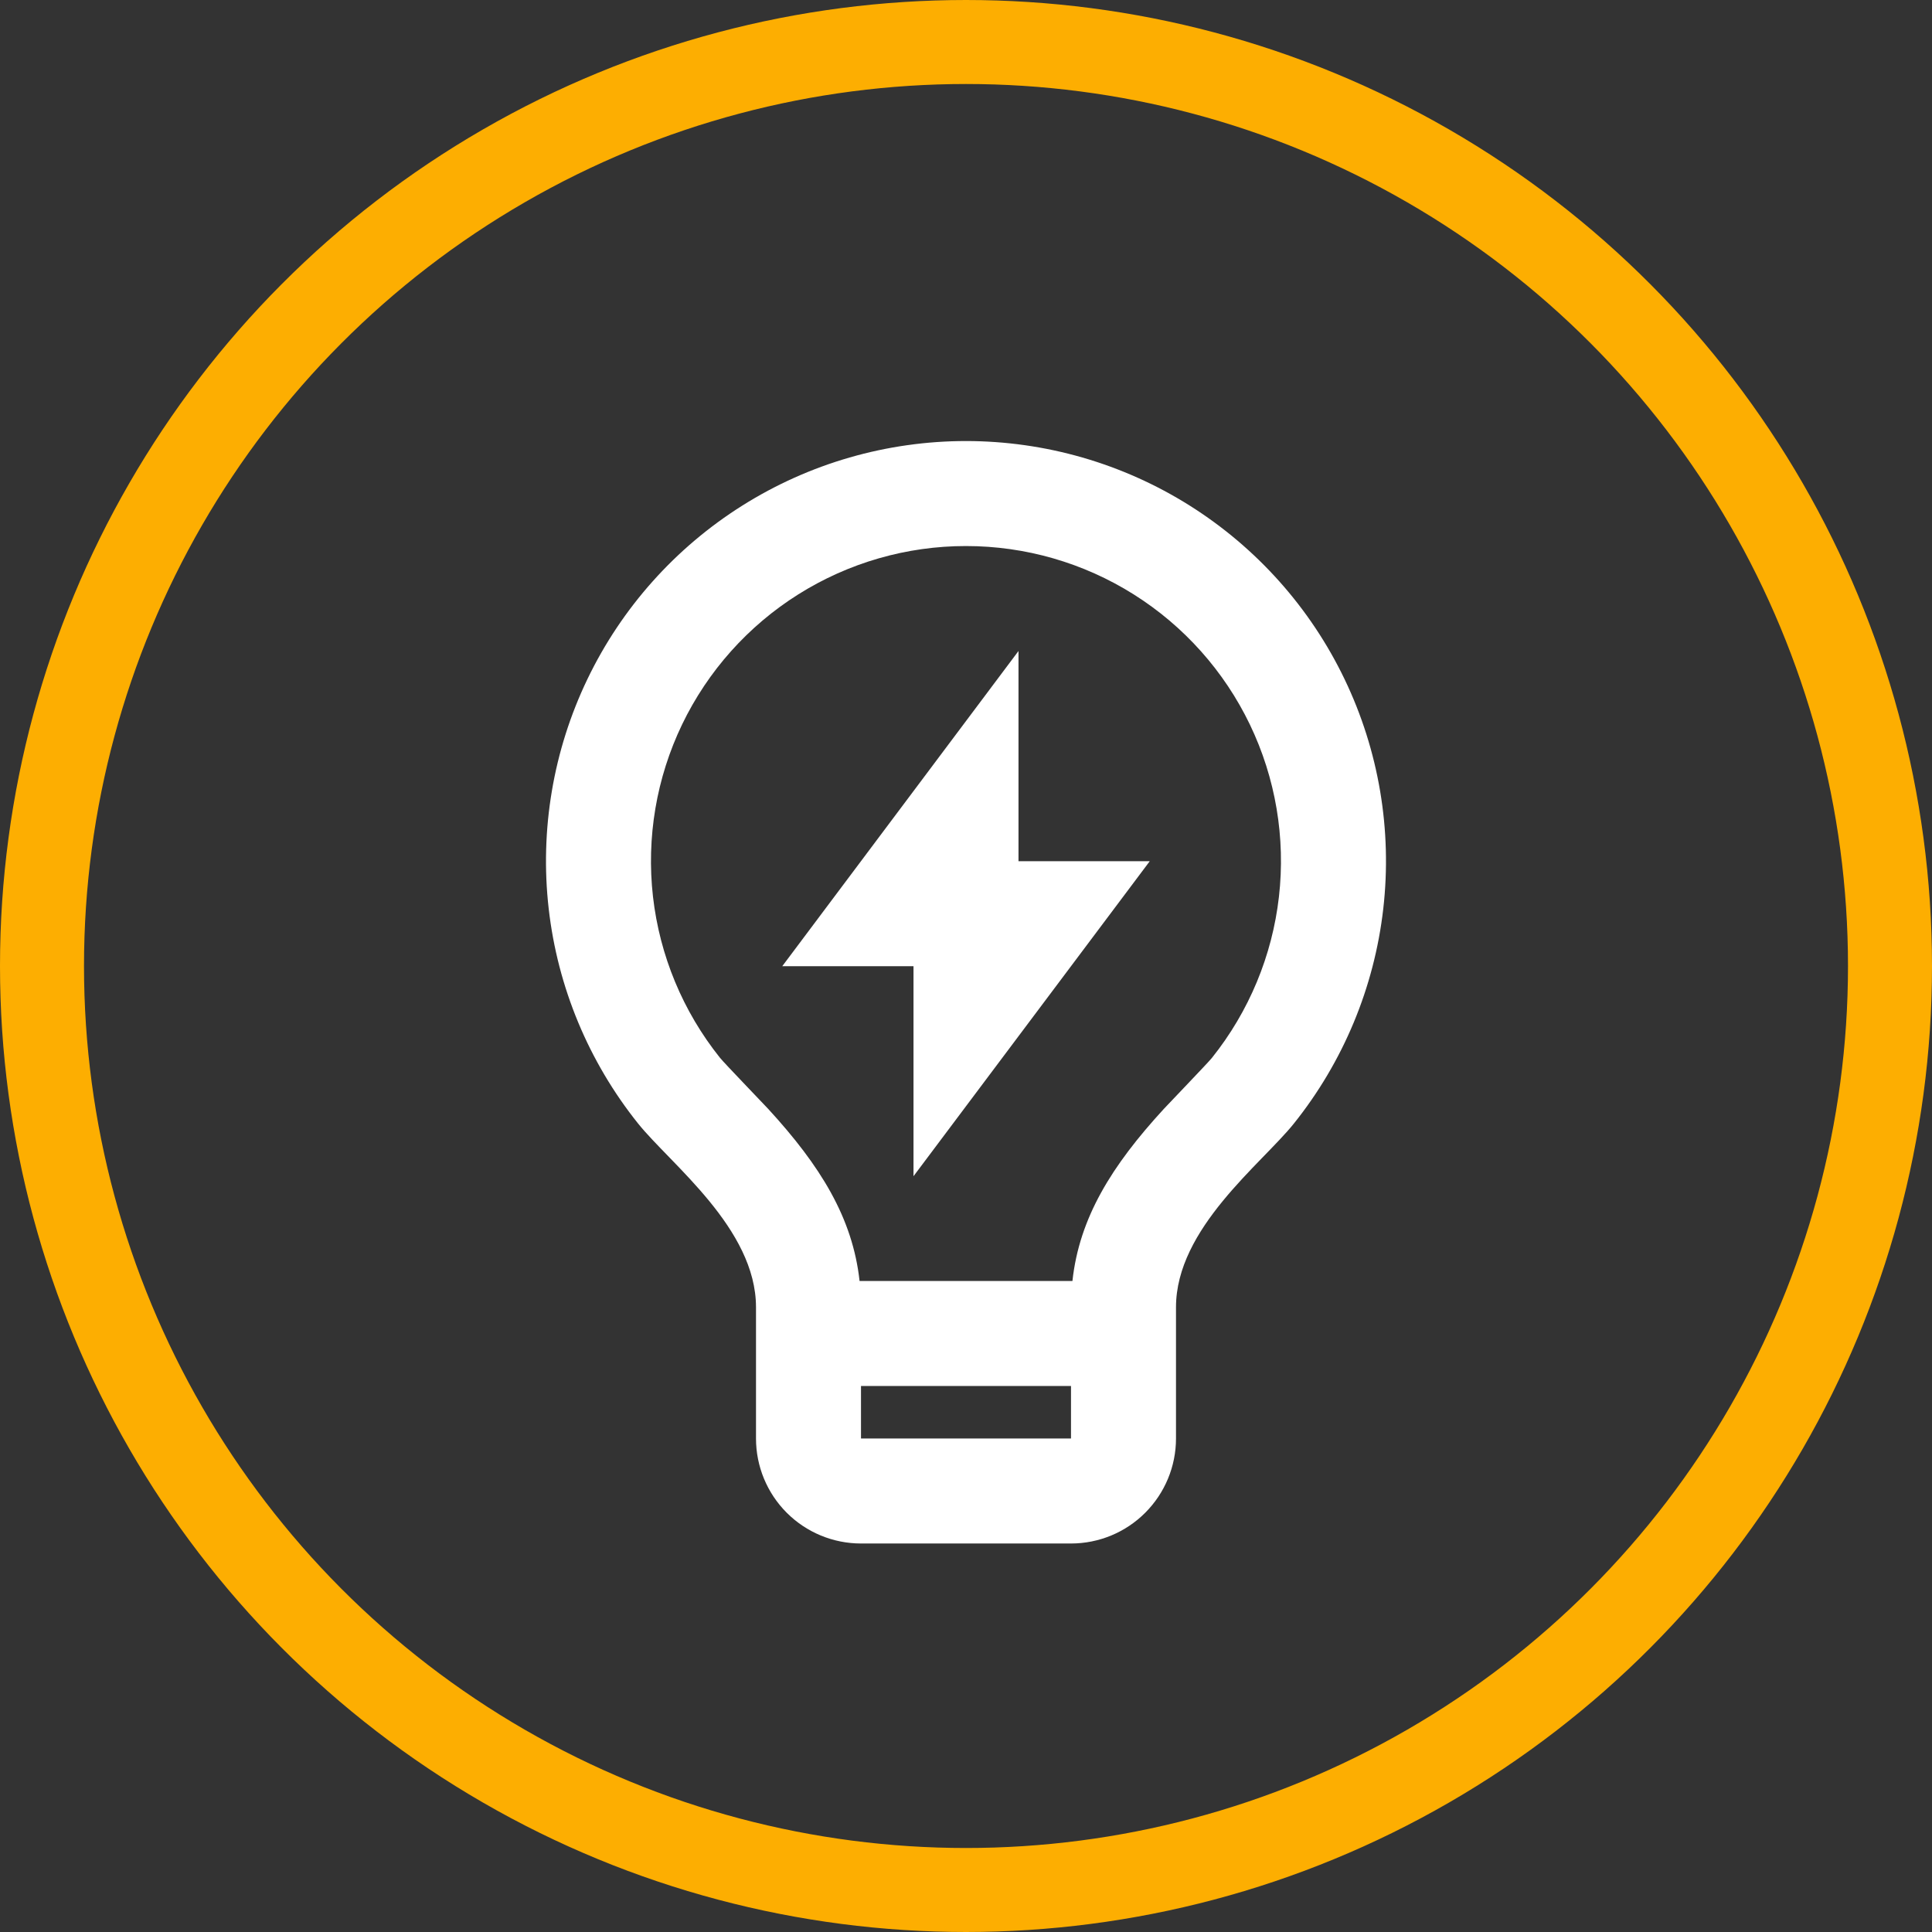 <svg width="46" height="46" viewBox="0 0 46 46" fill="none" xmlns="http://www.w3.org/2000/svg">
<rect x="0" y="0" width="46" height="46" fill="#333333" stroke="none"/>
<path d="M20.466 30.5H25.534C25.698 28.997 26.465 27.758 27.709 26.404C27.85 26.251 28.748 25.32 28.855 25.188C29.738 24.084 30.291 22.755 30.451 21.351C30.611 19.947 30.372 18.527 29.76 17.253C29.148 15.98 28.189 14.905 26.994 14.153C25.798 13.4 24.414 13.001 23.001 13.001C21.588 13 20.204 13.399 19.008 14.151C17.812 14.903 16.853 15.977 16.24 17.25C15.628 18.524 15.388 19.944 15.547 21.348C15.707 22.752 16.26 24.082 17.142 25.185C17.25 25.319 18.151 26.251 18.29 26.402C19.535 27.758 20.301 28.997 20.466 30.5ZM25.5 33H20.5V34.25H25.5V33ZM15.192 26.75C14.015 25.279 13.277 23.506 13.064 21.634C12.851 19.762 13.17 17.868 13.986 16.17C14.802 14.472 16.082 13.039 17.677 12.036C19.271 11.033 21.117 10.501 23.001 10.501C24.885 10.502 26.731 11.034 28.325 12.037C29.92 13.041 31.199 14.474 32.014 16.172C32.83 17.871 33.149 19.765 32.935 21.637C32.721 23.509 31.983 25.282 30.805 26.753C30.03 27.718 28 29.25 28 31.125V34.25C28 34.913 27.736 35.549 27.267 36.018C26.799 36.487 26.163 36.75 25.5 36.75H20.5C19.837 36.75 19.201 36.487 18.732 36.018C18.263 35.549 18 34.913 18 34.25V31.125C18 29.25 15.969 27.718 15.192 26.75ZM24.25 20.505H27.375L21.75 28.005V23.005H18.625L24.25 15.5V20.506V20.505Z" fill="white"/>
<circle cx="23" cy="23" r="22" stroke="#FDAE01" stroke-width="2"/>
</svg>
